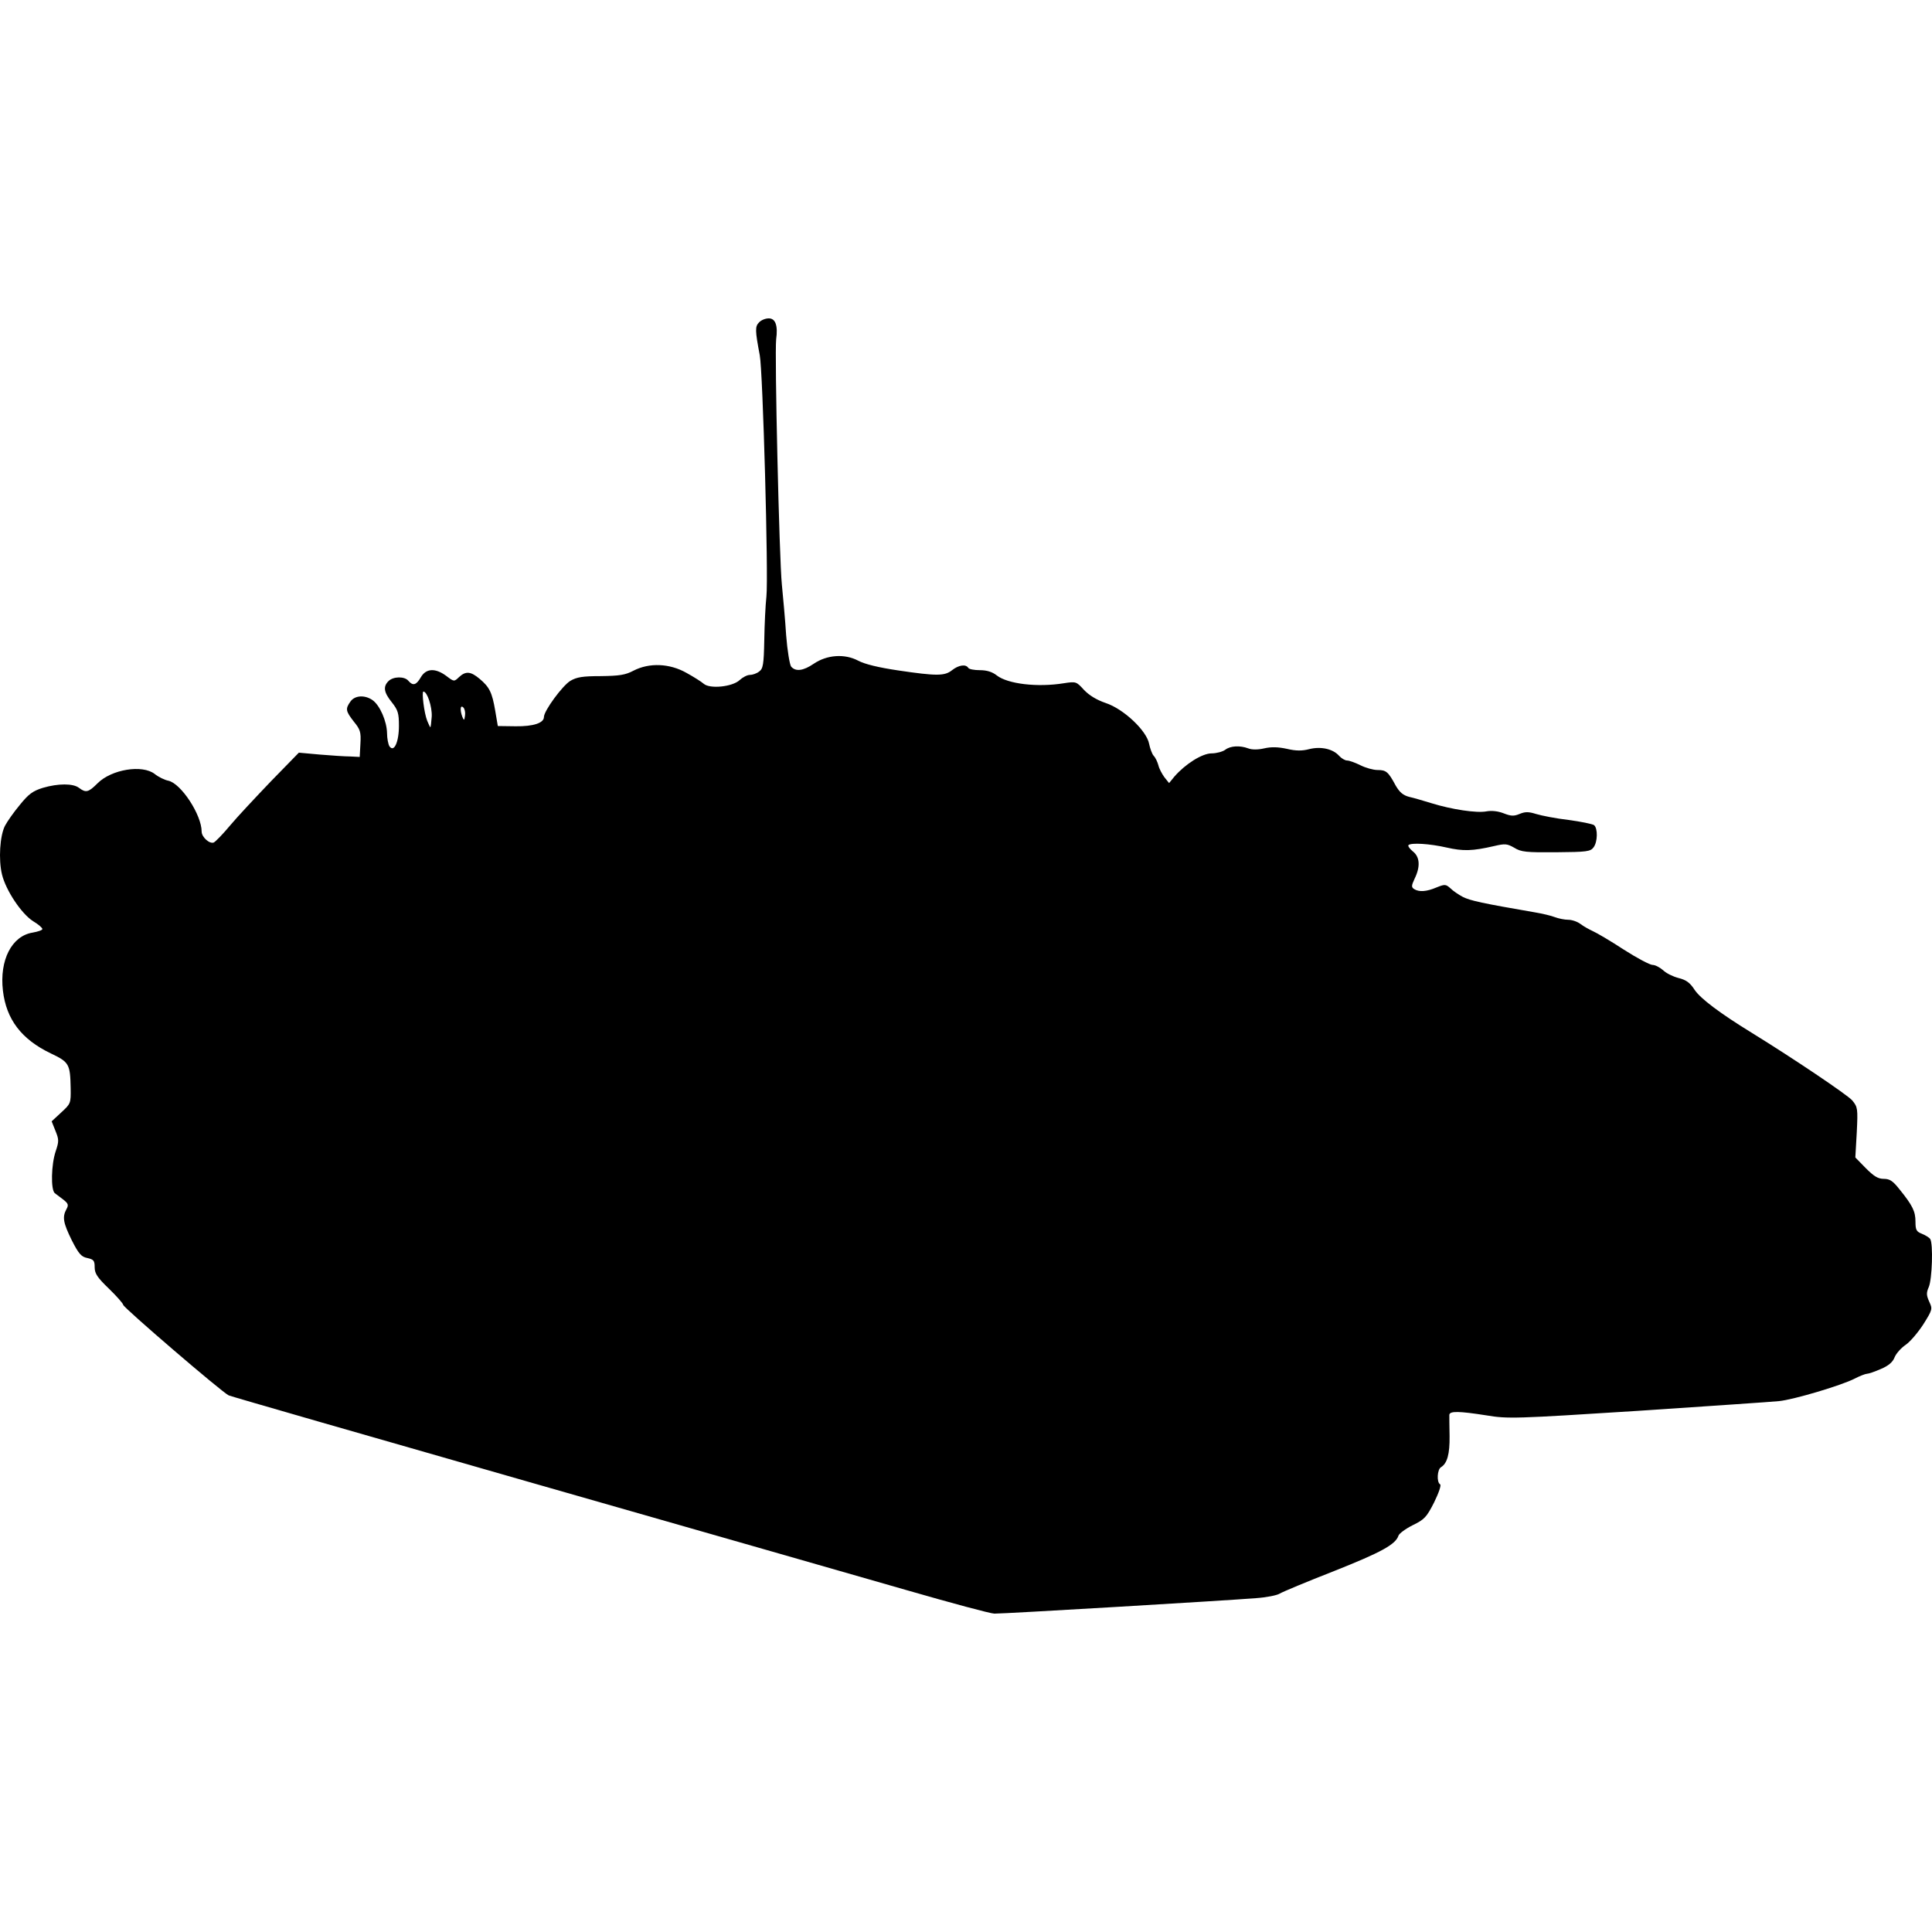 <?xml version="1.0" encoding="UTF-8"?>
<!DOCTYPE svg PUBLIC "-//W3C//DTD SVG 1.1//EN" "http://www.w3.org/Graphics/SVG/1.1/DTD/svg11.dtd">
<svg version="1.1" xmlns="http://www.w3.org/2000/svg" xmlns:xlink="http://www.w3.org/1999/xlink" x="0" y="0" width="500" height="500" viewBox="0, 0, 500, 500">
  <g id="layer101">
    <path d="M234.582,411.513 C223.078,408.191 179.217,395.641 137.077,383.584 C94.938,371.526 59.935,361.438 59.197,361.13 C57.536,360.392 31.883,338.369 31.883,337.692 C31.883,337.384 30.222,335.477 28.192,333.509 C25.178,330.617 24.501,329.572 24.501,327.972 C24.501,326.25 24.255,325.942 22.594,325.573 C21.056,325.265 20.379,324.527 18.595,321.021 C16.381,316.53 16.073,314.992 17.18,312.962 C17.796,311.855 17.673,311.486 16.442,310.501 C15.643,309.886 14.597,309.086 14.166,308.779 C13.12,307.856 13.243,301.397 14.412,297.952 C15.273,295.368 15.273,294.938 14.351,292.661 L13.366,290.201 L15.889,287.863 C18.288,285.648 18.349,285.525 18.288,281.65 C18.165,275.375 17.919,274.883 13.12,272.607 C5.554,268.977 1.617,263.81 0.755,256.366 C-0.167,248.492 3.032,242.217 8.445,241.356 C9.798,241.11 10.967,240.741 10.967,240.433 C10.967,240.126 9.921,239.203 8.568,238.403 C5.554,236.496 1.494,230.406 0.509,226.284 C-0.413,222.47 -0.044,216.257 1.309,213.673 C1.863,212.628 3.524,210.228 5.123,208.321 C7.399,205.492 8.507,204.692 11.09,203.892 C15.089,202.723 18.903,202.723 20.441,203.892 C22.225,205.246 22.902,205.061 25.239,202.723 C28.869,199.094 36.866,197.802 40.065,200.324 C40.988,201.062 42.587,201.862 43.571,202.047 C46.893,202.785 52.184,210.905 52.184,215.211 C52.184,216.626 54.214,218.472 55.321,218.041 C55.813,217.795 57.72,215.826 59.566,213.612 C61.411,211.397 66.21,206.291 70.147,202.17 L77.344,194.788 L82.758,195.28 C85.711,195.526 89.279,195.772 90.632,195.772 L93.093,195.895 L93.277,192.45 C93.462,189.436 93.216,188.759 91.555,186.729 C89.463,184.022 89.34,183.468 90.693,181.561 C91.801,179.962 94.384,179.777 96.415,181.192 C98.322,182.546 100.106,186.667 100.167,189.743 C100.167,191.097 100.475,192.635 100.782,193.127 C101.951,194.849 103.243,192.081 103.243,187.836 C103.243,184.576 102.997,183.776 101.397,181.746 C99.306,179.162 99.121,177.686 100.536,176.271 C101.767,175.041 104.719,174.979 105.704,176.209 C106.872,177.563 107.734,177.317 108.903,175.287 C110.256,172.949 112.655,172.826 115.485,174.918 C117.515,176.455 117.515,176.455 118.807,175.225 C120.529,173.626 121.821,173.749 124.097,175.656 C126.681,177.809 127.358,179.224 128.157,183.899 L128.834,187.898 L133.448,187.959 C138.062,188.021 140.768,187.098 140.768,185.56 C140.768,183.961 145.567,177.44 147.597,176.209 C149.258,175.225 150.796,174.979 155.533,174.979 C160.331,174.918 161.869,174.671 163.96,173.564 C168.02,171.473 173.249,171.657 177.617,174.118 C179.524,175.164 181.554,176.455 182.108,176.948 C183.707,178.363 189.551,177.747 191.397,176.025 C192.197,175.287 193.366,174.671 194.042,174.671 C194.719,174.671 195.826,174.302 196.441,173.81 C197.487,173.072 197.672,172.026 197.795,165.628 C197.856,161.63 198.102,156.585 198.348,154.371 C198.902,149.203 197.426,95.991 196.626,91.931 C195.396,85.472 195.396,84.487 196.441,83.442 C196.995,82.826 198.102,82.396 198.964,82.396 C200.686,82.396 201.363,84.241 200.871,87.809 C200.44,91.377 201.67,144.713 202.347,151.295 C202.655,154.494 203.208,160.4 203.454,164.398 C203.762,168.397 204.377,172.026 204.746,172.518 C205.915,173.872 207.884,173.626 210.59,171.78 C214.035,169.443 218.588,169.135 222.094,170.98 C223.817,171.903 227.446,172.764 232.429,173.503 C242.395,174.979 244.486,174.979 246.393,173.441 C248.116,172.088 249.961,171.842 250.576,172.826 C250.761,173.195 252.176,173.441 253.591,173.441 C255.375,173.441 256.79,173.872 257.959,174.795 C260.788,177.009 268.478,177.932 275.306,176.825 C278.505,176.332 278.567,176.394 280.535,178.547 C281.889,179.962 283.796,181.131 286.133,181.931 C290.809,183.468 296.776,189.128 297.391,192.511 C297.637,193.68 298.129,195.095 298.56,195.587 C299.052,196.079 299.544,197.187 299.79,198.048 C299.975,198.909 300.713,200.263 301.328,201.124 L302.558,202.662 L303.912,201.001 C306.742,197.74 311.109,194.972 313.57,194.972 C314.8,194.972 316.4,194.542 317.077,194.049 C318.43,193.004 320.891,192.881 323.044,193.68 C323.966,194.049 325.566,194.049 327.165,193.68 C329.011,193.25 330.795,193.311 333.071,193.803 C335.409,194.357 337.008,194.357 338.854,193.865 C341.868,193.127 344.944,193.803 346.543,195.587 C347.158,196.264 348.081,196.818 348.635,196.818 C349.188,196.818 350.726,197.371 352.08,198.048 C353.433,198.725 355.402,199.278 356.509,199.278 C358.724,199.278 359.277,199.709 361.184,203.277 C362.23,205.061 363.091,205.799 364.691,206.23 C365.86,206.476 368.505,207.276 370.535,207.891 C375.702,209.49 382.223,210.474 384.684,209.982 C386.037,209.736 387.698,209.921 389.113,210.474 C391.02,211.213 391.758,211.274 393.235,210.659 C394.711,210.044 395.572,210.044 397.541,210.659 C398.956,211.09 402.708,211.828 405.907,212.197 C409.106,212.628 412.12,213.243 412.551,213.55 C413.535,214.412 413.474,217.857 412.428,219.271 C411.628,220.379 410.706,220.502 402.708,220.563 C394.957,220.625 393.665,220.502 391.881,219.394 C390.036,218.349 389.544,218.287 386.652,218.964 C381.054,220.256 378.655,220.317 374.349,219.333 C370.043,218.349 365.183,218.041 364.506,218.718 C364.322,218.964 364.814,219.641 365.614,220.317 C367.459,221.732 367.644,224.254 366.106,227.392 C365.244,229.237 365.244,229.606 365.983,230.098 C367.275,230.898 369.182,230.775 371.765,229.668 C373.918,228.807 374.164,228.807 375.395,229.914 C376.071,230.591 377.548,231.575 378.594,232.129 C380.624,233.113 383.392,233.728 397.295,236.127 C399.14,236.435 401.478,236.988 402.401,237.357 C403.385,237.727 404.923,238.034 405.846,238.034 C406.83,238.034 408.245,238.526 409.045,239.141 C409.844,239.757 411.321,240.556 412.244,240.987 C413.228,241.418 416.796,243.509 420.179,245.724 C423.624,247.938 427.008,249.722 427.684,249.722 C428.361,249.722 429.53,250.338 430.391,251.076 C431.191,251.876 432.975,252.737 434.39,253.106 C436.358,253.598 437.343,254.275 438.573,256.182 C440.111,258.458 445.094,262.21 453.398,267.316 C464.164,273.96 478.067,283.311 479.359,284.787 C480.774,286.51 480.835,286.879 480.528,293.092 L480.158,299.551 L482.865,302.32 C484.957,304.411 486.003,305.088 487.54,305.088 C489.078,305.088 489.878,305.642 491.539,307.733 C494.984,311.978 495.722,313.516 495.722,316.161 C495.722,318.314 495.968,318.745 497.383,319.298 C498.306,319.667 499.29,320.283 499.536,320.652 C500.336,321.882 500.029,331.11 499.167,333.078 C498.491,334.616 498.552,335.231 499.29,336.892 C500.152,338.738 500.152,338.922 497.752,342.736 C496.399,344.828 494.369,347.227 493.2,348.027 C492.031,348.827 490.739,350.241 490.309,351.287 C489.817,352.579 488.648,353.502 486.741,354.302 C485.203,354.978 483.603,355.532 483.173,355.532 C482.804,355.532 481.327,356.086 480.035,356.762 C476.59,358.546 464.164,362.237 460.411,362.606 C458.689,362.791 442.264,363.898 423.87,365.129 C392.004,367.159 390.22,367.22 384.684,366.297 C377.609,365.19 375.149,365.129 375.087,366.174 C375.087,366.543 375.087,369.066 375.149,371.649 C375.21,376.325 374.534,378.724 372.934,379.708 C371.95,380.262 371.765,383.584 372.688,384.137 C373.057,384.322 372.38,386.29 371.15,388.813 C369.182,392.688 368.628,393.242 365.614,394.718 C363.768,395.641 362.107,396.871 361.923,397.425 C361.184,399.701 357.493,401.731 345.251,406.591 C338.177,409.359 331.841,412.005 331.164,412.435 C330.487,412.866 327.719,413.42 325.012,413.604 C317.446,414.219 259.435,417.664 257.343,417.603 C256.359,417.603 246.086,414.834 234.582,411.513 z M111.732,185.437 C111.855,182.915 110.563,178.978 109.579,178.978 C109.087,178.978 109.764,184.576 110.563,186.544 C110.933,187.467 111.302,188.205 111.363,188.205 C111.486,188.205 111.609,186.975 111.732,185.437 z M119.914,183.099 C119.114,182.3 118.991,183.776 119.668,185.56 C120.099,186.544 120.16,186.483 120.345,185.191 C120.468,184.391 120.283,183.468 119.914,183.099 z" fill="#000000"/>
  </g>
</svg>
